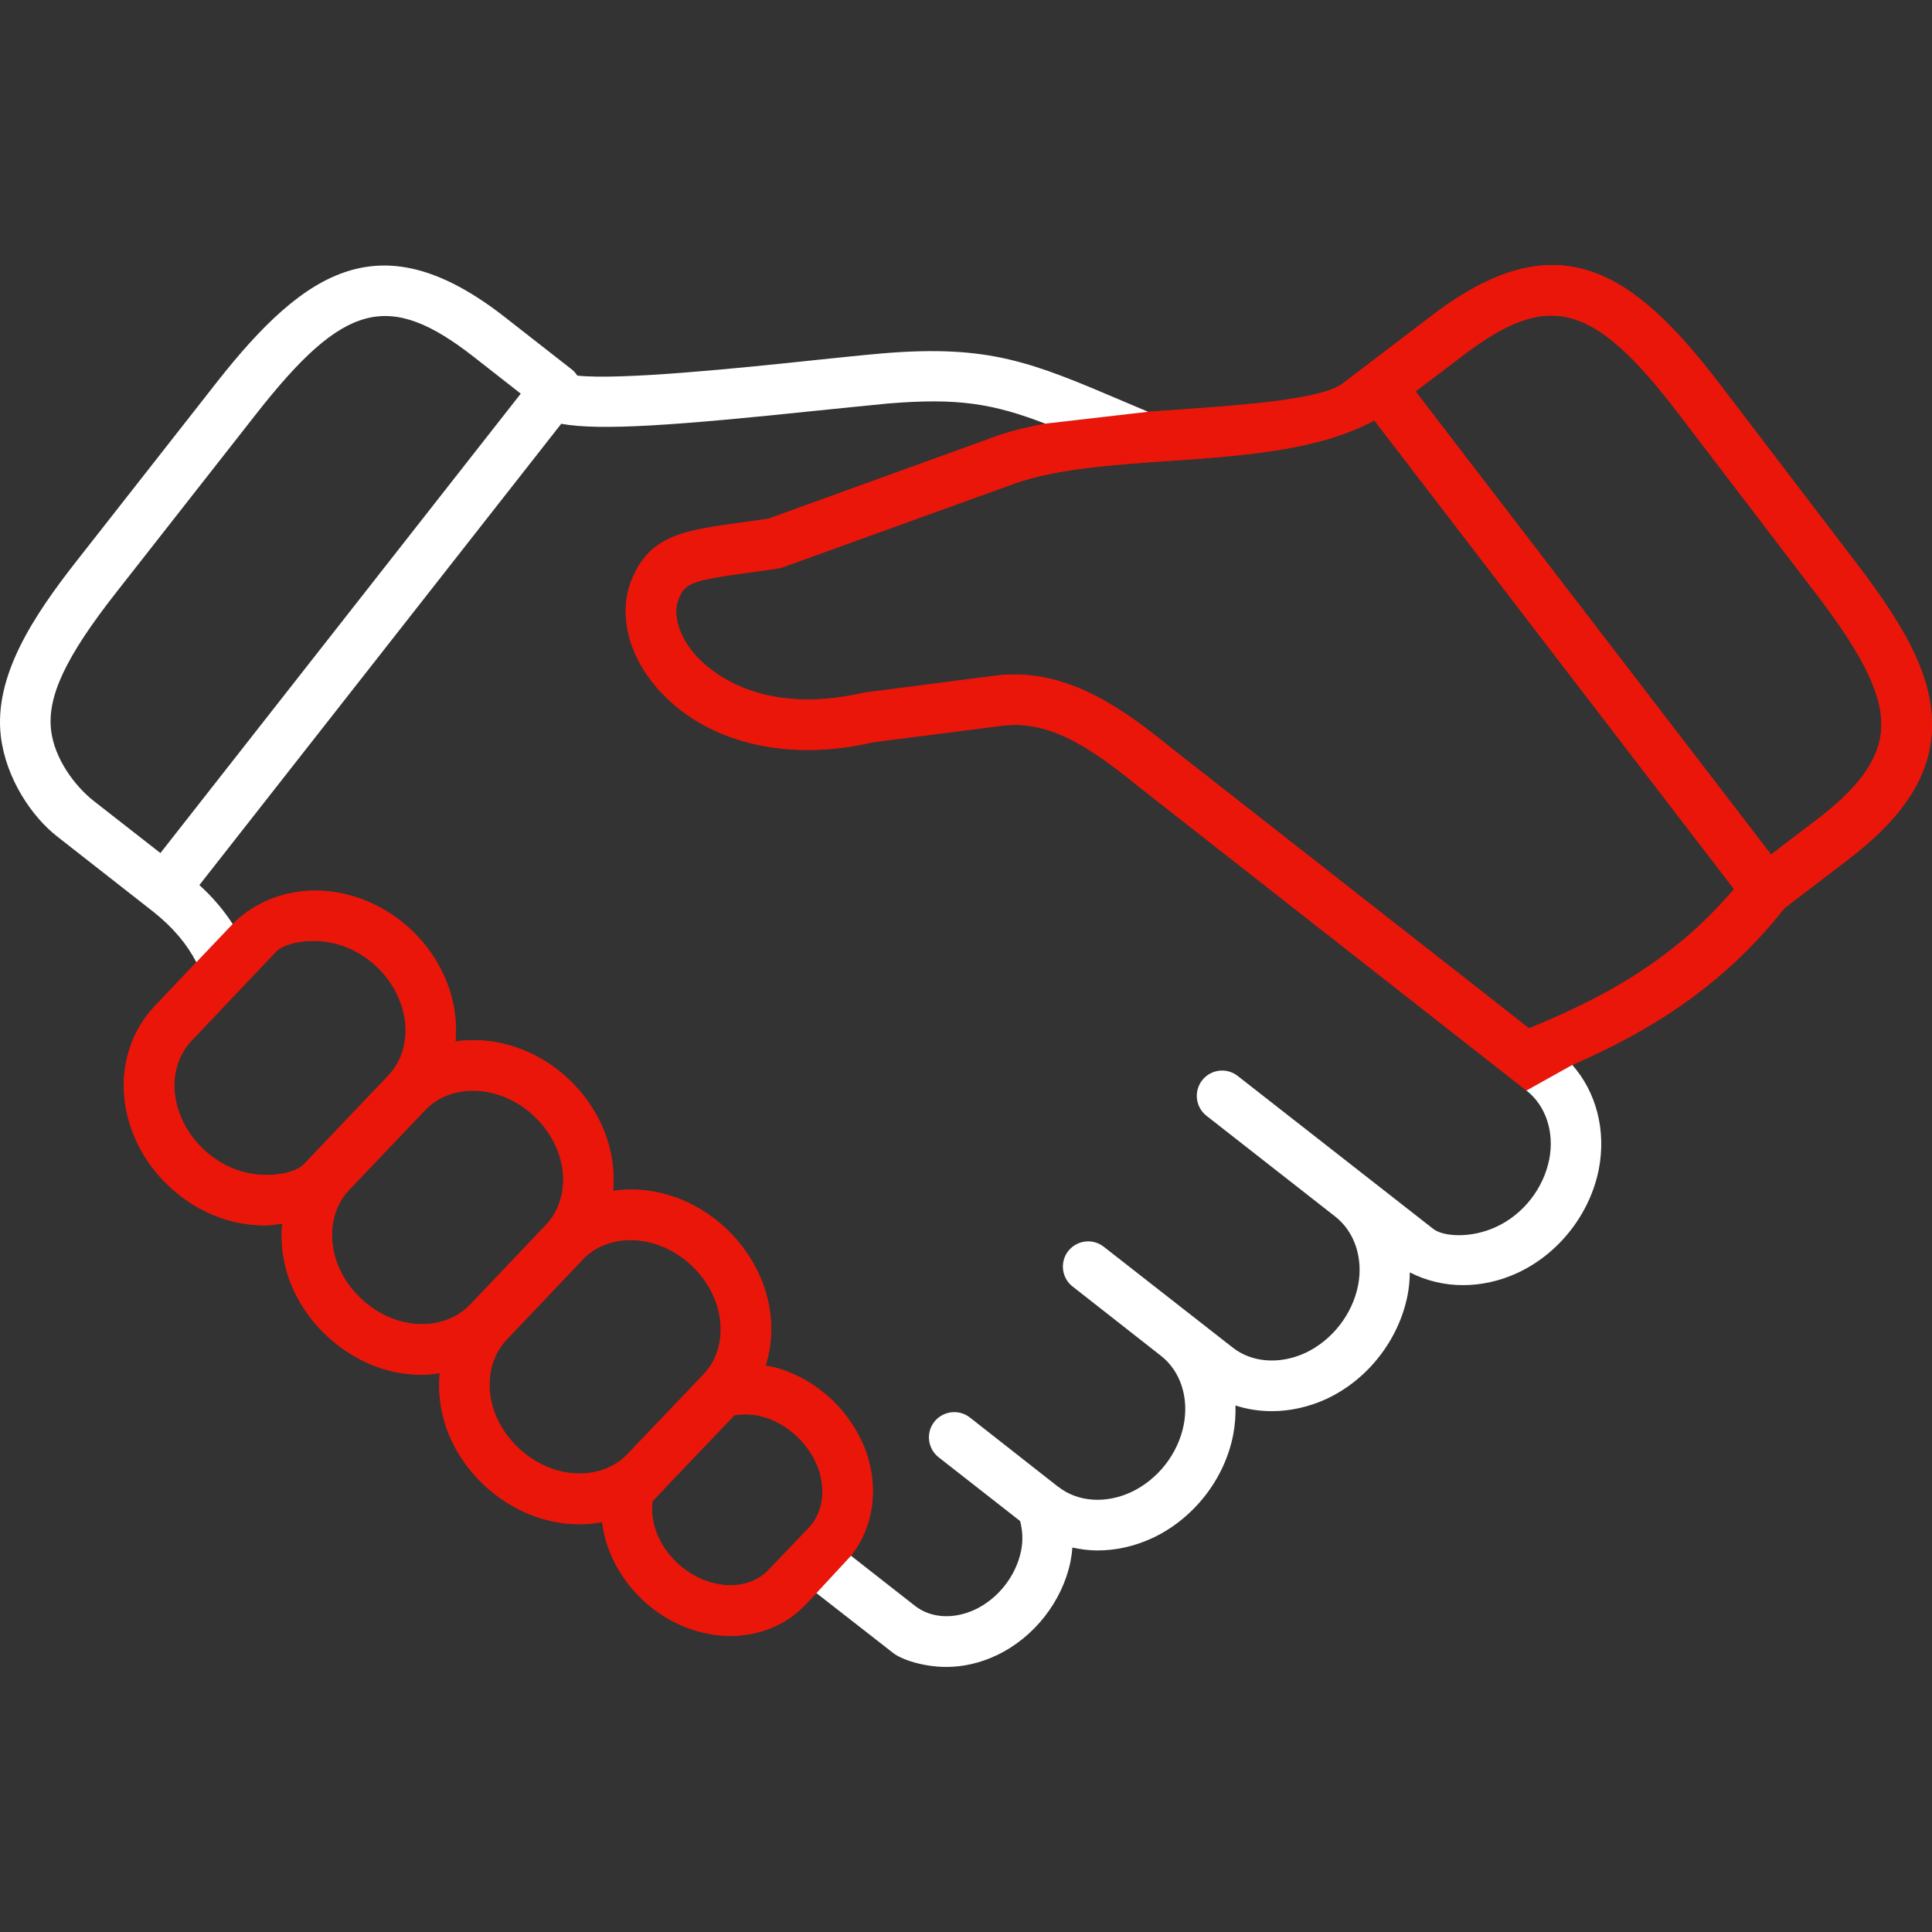 <svg width="140" height="140" viewBox="0 0 140 140" fill="none" xmlns="http://www.w3.org/2000/svg">
<rect x="0" y="0" width="140" height="140" fill="#333333" stroke="none"/>
<g clip-path="url(#clip0_977_1144)">
<path fill-rule="evenodd" clip-rule="evenodd" d="M124.622 27.837C118.247 19.491 112.796 15.985 103.786 22.847L97.299 27.786C95.742 28.968 90.047 29.363 84.526 29.746L84.491 29.748C84.278 29.762 84.065 29.778 83.851 29.794C83.633 29.81 83.415 29.826 83.198 29.84L75.747 30.7C74.508 30.938 73.314 31.213 72.232 31.598L55.672 37.59C55.008 37.691 54.391 37.775 53.826 37.852L53.672 37.873L53.66 37.875C49.538 38.443 47.054 38.785 45.745 42.085C44.818 44.471 45.514 47.435 47.589 49.821C51.029 53.795 56.956 55.262 63.252 53.784L72.6 52.59C76.4 52.09 79.67 54.714 82.832 57.25L82.878 57.286L110.612 79.023L113.935 77.169C119.045 74.932 124.651 71.74 129.303 65.812L133.89 62.31C137.588 59.491 139.506 56.768 139.918 53.731C140.47 49.61 138.194 45.629 134.597 40.913L124.622 27.837ZM59.161 115.442L61.665 112.735C63.289 110.69 63.71 107.845 62.729 105.12C61.691 102.322 59.297 100.053 56.469 99.181C56.164 99.089 55.861 99.029 55.556 98.97L55.478 98.954C56.056 97.138 56.029 95.11 55.331 93.146C54.222 90.046 51.579 87.53 48.431 86.595C47.082 86.191 45.717 86.111 44.424 86.292C44.535 84.999 44.387 83.641 43.918 82.328C42.817 79.209 40.166 76.697 37 75.768C35.66 75.365 34.303 75.282 33 75.465C33.118 74.172 32.972 72.823 32.494 71.502C31.404 68.382 28.751 65.879 25.585 64.942C22.365 63.978 19.053 64.766 16.86 66.96L14.229 69.725L11.219 72.903C9.027 75.204 8.384 78.625 9.531 81.829C10.632 84.94 13.283 87.452 16.449 88.398C17.358 88.662 18.275 88.793 19.165 88.793C19.552 88.793 19.923 88.744 20.294 88.695L20.449 88.675C20.329 89.977 20.477 91.335 20.944 92.666C22.054 95.765 24.705 98.282 27.862 99.227C28.771 99.493 29.687 99.621 30.587 99.621C30.977 99.621 31.365 99.569 31.741 99.519L31.863 99.503C31.745 100.805 31.891 102.165 32.358 103.504C33.47 106.606 36.121 109.111 39.286 110.053C40.195 110.321 41.102 110.448 42.003 110.448C42.554 110.448 43.104 110.397 43.636 110.294C43.718 110.934 43.856 111.579 44.096 112.209C45.114 115.01 47.517 117.286 50.353 118.148C51.214 118.414 52.077 118.544 52.932 118.544C55.005 118.544 56.959 117.764 58.343 116.296H58.354V116.288L59.161 115.442ZM12.98 80.596C12.302 78.697 12.642 76.715 13.872 75.42L20 68.962C20.624 68.319 22.599 67.868 24.552 68.446C26.617 69.063 28.333 70.692 29.048 72.723C29.728 74.633 29.386 76.624 28.167 77.899V77.909L22.021 84.367C21.415 85.01 19.433 85.451 17.488 84.882C15.422 84.267 13.697 82.632 12.98 80.596ZM24.395 91.44C23.726 89.523 24.064 87.53 25.285 86.238L30.818 80.43C32.048 79.137 34.012 78.706 35.966 79.285C38.03 79.891 39.746 81.525 40.472 83.552C41.152 85.46 40.803 87.439 39.582 88.743L34.058 94.551C32.828 95.835 30.857 96.285 28.902 95.707C26.846 95.094 25.119 93.45 24.395 91.44ZM35.809 102.269C35.138 100.349 35.486 98.369 36.707 97.076L42.231 91.267V91.255C43.461 89.972 45.432 89.525 47.388 90.112C49.434 90.718 51.168 92.36 51.885 94.378C52.563 96.286 52.223 98.278 51.004 99.568L45.453 105.388C44.234 106.664 42.268 107.102 40.325 106.535C38.268 105.919 36.535 104.286 35.809 102.269ZM47.535 110.947C47.261 110.213 47.205 109.489 47.279 108.792L48.115 107.911C48.115 107.909 48.117 107.905 48.117 107.905L48.118 107.903C48.12 107.901 48.124 107.901 48.124 107.901V107.89L53.217 102.553C53.906 102.442 54.63 102.461 55.391 102.69C57.152 103.233 58.648 104.652 59.291 106.388C59.869 107.991 59.611 109.647 58.63 110.691L55.694 113.762C54.702 114.81 53.071 115.159 51.427 114.643C49.657 114.103 48.161 112.689 47.527 110.947H47.535ZM110.816 74.511L110.806 74.52L85.171 54.439C81.757 51.686 77.483 48.289 72.133 48.962L62.61 50.192C55.005 51.962 51.307 48.522 50.353 47.43C49.197 46.091 48.729 44.523 49.16 43.429C49.629 42.245 50.096 42.071 54.17 41.502C54.848 41.41 55.583 41.31 56.4 41.19C56.429 41.183 56.457 41.177 56.486 41.171C56.575 41.151 56.664 41.131 56.748 41.096L73.483 35.051C76.493 33.967 80.686 33.675 84.741 33.398C90.109 33.03 95.624 32.634 99.588 30.462L125.654 64.427C121.166 69.721 115.888 72.431 110.816 74.511ZM131.669 59.384L128.337 61.924L102.576 28.364L105.998 25.766C112.247 21.004 115.485 21.896 121.705 30.069L131.679 43.124C135.285 47.851 136.615 50.777 136.284 53.225C136.009 55.245 134.542 57.198 131.669 59.384Z" fill="#E91609"/>
<path fill-rule="evenodd" clip-rule="evenodd" d="M124.622 27.837C118.247 19.491 112.796 15.985 103.786 22.847L97.299 27.786C95.742 28.968 90.047 29.363 84.526 29.746L84.491 29.748C84.278 29.762 84.065 29.778 83.851 29.794C83.633 29.81 83.415 29.826 83.198 29.84L75.747 30.7C74.508 30.938 73.314 31.213 72.232 31.598L55.672 37.59C55.008 37.691 54.391 37.775 53.826 37.852L53.672 37.873L53.66 37.875C49.538 38.443 47.054 38.785 45.745 42.085C44.818 44.471 45.514 47.435 47.589 49.821C51.029 53.795 56.956 55.262 63.252 53.784L72.6 52.59C76.4 52.09 79.67 54.714 82.832 57.25L82.878 57.286L110.612 79.023L113.935 77.169C119.045 74.932 124.651 71.74 129.303 65.812L133.89 62.31C137.588 59.491 139.506 56.768 139.918 53.731C140.47 49.61 138.194 45.629 134.597 40.913L124.622 27.837ZM59.161 115.442L61.665 112.735C63.289 110.69 63.71 107.845 62.729 105.12C61.691 102.322 59.297 100.053 56.469 99.181C56.164 99.089 55.861 99.029 55.556 98.97L55.478 98.954C56.056 97.138 56.029 95.11 55.331 93.146C54.222 90.046 51.579 87.53 48.431 86.595C47.082 86.191 45.717 86.111 44.424 86.292C44.535 84.999 44.387 83.641 43.918 82.328C42.817 79.209 40.166 76.697 37 75.768C35.66 75.365 34.303 75.282 33 75.465C33.118 74.172 32.972 72.823 32.494 71.502C31.404 68.382 28.751 65.879 25.585 64.942C22.365 63.978 19.053 64.766 16.86 66.96L14.229 69.725L11.219 72.903C9.027 75.204 8.384 78.625 9.531 81.829C10.632 84.94 13.283 87.452 16.449 88.398C17.358 88.662 18.275 88.793 19.165 88.793C19.552 88.793 19.923 88.744 20.294 88.695L20.449 88.675C20.329 89.977 20.477 91.335 20.944 92.666C22.054 95.765 24.705 98.282 27.862 99.227C28.771 99.493 29.687 99.621 30.587 99.621C30.977 99.621 31.365 99.569 31.741 99.519L31.863 99.503C31.745 100.805 31.891 102.165 32.358 103.504C33.47 106.606 36.121 109.111 39.286 110.053C40.195 110.321 41.102 110.448 42.003 110.448C42.554 110.448 43.104 110.397 43.636 110.294C43.718 110.934 43.856 111.579 44.096 112.209C45.114 115.01 47.517 117.286 50.353 118.148C51.214 118.414 52.077 118.544 52.932 118.544C55.005 118.544 56.959 117.764 58.343 116.296H58.354V116.288L59.161 115.442ZM12.98 80.596C12.302 78.697 12.642 76.715 13.872 75.42L20 68.962C20.624 68.319 22.599 67.868 24.552 68.446C26.617 69.063 28.333 70.692 29.048 72.723C29.728 74.633 29.386 76.624 28.167 77.899V77.909L22.021 84.367C21.415 85.01 19.433 85.451 17.488 84.882C15.422 84.267 13.697 82.632 12.98 80.596ZM24.395 91.44C23.726 89.523 24.064 87.53 25.285 86.238L30.818 80.43C32.048 79.137 34.012 78.706 35.966 79.285C38.03 79.891 39.746 81.525 40.472 83.552C41.152 85.46 40.803 87.439 39.582 88.743L34.058 94.551C32.828 95.835 30.857 96.285 28.902 95.707C26.846 95.094 25.119 93.45 24.395 91.44ZM35.809 102.269C35.138 100.349 35.486 98.369 36.707 97.076L42.231 91.267V91.255C43.461 89.972 45.432 89.525 47.388 90.112C49.434 90.718 51.168 92.36 51.885 94.378C52.563 96.286 52.223 98.278 51.004 99.568L45.453 105.388C44.234 106.664 42.268 107.102 40.325 106.535C38.268 105.919 36.535 104.286 35.809 102.269ZM47.535 110.947C47.261 110.213 47.205 109.489 47.279 108.792L48.115 107.911C48.115 107.909 48.117 107.905 48.117 107.905L48.118 107.903C48.12 107.901 48.124 107.901 48.124 107.901V107.89L53.217 102.553C53.906 102.442 54.63 102.461 55.391 102.69C57.152 103.233 58.648 104.652 59.291 106.388C59.869 107.991 59.611 109.647 58.63 110.691L55.694 113.762C54.702 114.81 53.071 115.159 51.427 114.643C49.657 114.103 48.161 112.689 47.527 110.947H47.535ZM110.816 74.511L110.806 74.52L85.171 54.439C81.757 51.686 77.483 48.289 72.133 48.962L62.61 50.192C55.005 51.962 51.307 48.522 50.353 47.43C49.197 46.091 48.729 44.523 49.16 43.429C49.629 42.245 50.096 42.071 54.17 41.502C54.848 41.41 55.583 41.31 56.4 41.19C56.429 41.183 56.457 41.177 56.486 41.171C56.575 41.151 56.664 41.131 56.748 41.096L73.483 35.051C76.493 33.967 80.686 33.675 84.741 33.398C90.109 33.03 95.624 32.634 99.588 30.462L125.654 64.427C121.166 69.721 115.888 72.431 110.816 74.511ZM131.669 59.384L128.337 61.924L102.576 28.364L105.998 25.766C112.247 21.004 115.485 21.896 121.705 30.069L131.679 43.124C135.285 47.851 136.615 50.777 136.284 53.225C136.009 55.245 134.542 57.198 131.669 59.384Z" fill="#E91609"/>
<path fill-rule="evenodd" clip-rule="evenodd" d="M83.198 29.84L81.482 29.114C74.784 26.262 71.738 24.967 64.003 25.602C62.442 25.739 60.691 25.924 58.847 26.116C53.819 26.648 44.955 27.566 41.837 27.217C41.735 27.08 41.634 26.933 41.488 26.814L36.607 22.998C27.697 16.015 22.192 19.447 15.697 27.714L5.558 40.643C2.393 44.676 -0.461 49.01 0.062 53.375C0.439 56.432 2.31 59.185 4.144 60.615L11.118 66.077C12.55 67.215 13.53 68.397 14.229 69.725L16.86 66.96C16.219 65.961 15.421 65.021 14.448 64.135L40.669 30.709C43.523 31.232 49.12 30.811 59.231 29.754C61.056 29.571 62.799 29.388 64.324 29.242C69.433 28.817 71.966 29.25 75.747 30.7L83.198 29.84ZM34.35 25.875C28.174 21.043 24.927 21.885 18.578 29.978L8.441 42.905C4.778 47.566 3.403 50.474 3.705 52.934C3.945 54.949 5.384 56.934 6.808 58.053L11.624 61.815L37.736 28.526L34.35 25.875Z" fill="white"/>
<path d="M59.161 115.442L64.712 119.774C65.353 120.279 66.942 120.792 68.582 120.792C69.794 120.792 71.05 120.508 72.243 119.937C74.931 118.655 76.978 116.05 77.573 113.15C77.637 112.819 77.684 112.479 77.711 112.141C78.308 112.269 78.903 112.352 79.527 112.352C80.849 112.352 82.198 112.058 83.491 111.461C86.482 110.067 88.739 107.194 89.362 103.965C89.5 103.25 89.546 102.542 89.528 101.846C90.365 102.119 91.252 102.258 92.153 102.258C93.474 102.258 94.832 101.964 96.125 101.368C99.106 99.982 101.355 97.102 101.996 93.871C102.107 93.311 102.153 92.752 102.162 92.203C103.346 92.809 104.658 93.126 106.008 93.126C107.338 93.126 108.687 92.832 109.971 92.236C112.952 90.853 115.21 87.98 115.853 84.742C116.405 81.916 115.67 79.135 113.935 77.169L110.612 79.023C112.016 80.117 112.649 82.035 112.265 84.013C111.843 86.129 110.376 88 108.429 88.898C106.585 89.762 104.575 89.606 103.868 89.057L89.684 77.964C88.886 77.34 87.739 77.487 87.116 78.276C86.492 79.074 86.629 80.23 87.427 80.855L96.759 88.159C98.163 89.26 98.795 91.168 98.411 93.149C97.99 95.26 96.521 97.131 94.585 98.039C92.732 98.89 90.713 98.746 89.32 97.645L79.978 90.341C79.18 89.718 78.033 89.864 77.409 90.655C76.786 91.45 76.932 92.609 77.721 93.223L84.144 98.26C85.538 99.361 86.163 101.269 85.777 103.251C85.365 105.349 83.898 107.225 81.951 108.132C80.098 108.985 78.079 108.837 76.686 107.736H76.675L70.281 102.717C69.483 102.093 68.327 102.239 67.701 103.029C67.078 103.827 67.224 104.974 68.015 105.599L73.924 110.223C74.1 110.912 74.144 111.636 73.989 112.393C73.612 114.202 72.345 115.827 70.675 116.625C69.125 117.359 67.465 117.268 66.317 116.376L61.665 112.735L59.161 115.442Z" fill="white"/>
</g>
<defs>
<clipPath id="clip0_977_1144">
<rect width="140" height="140" fill="white"/>
</clipPath>
</defs>
</svg>
